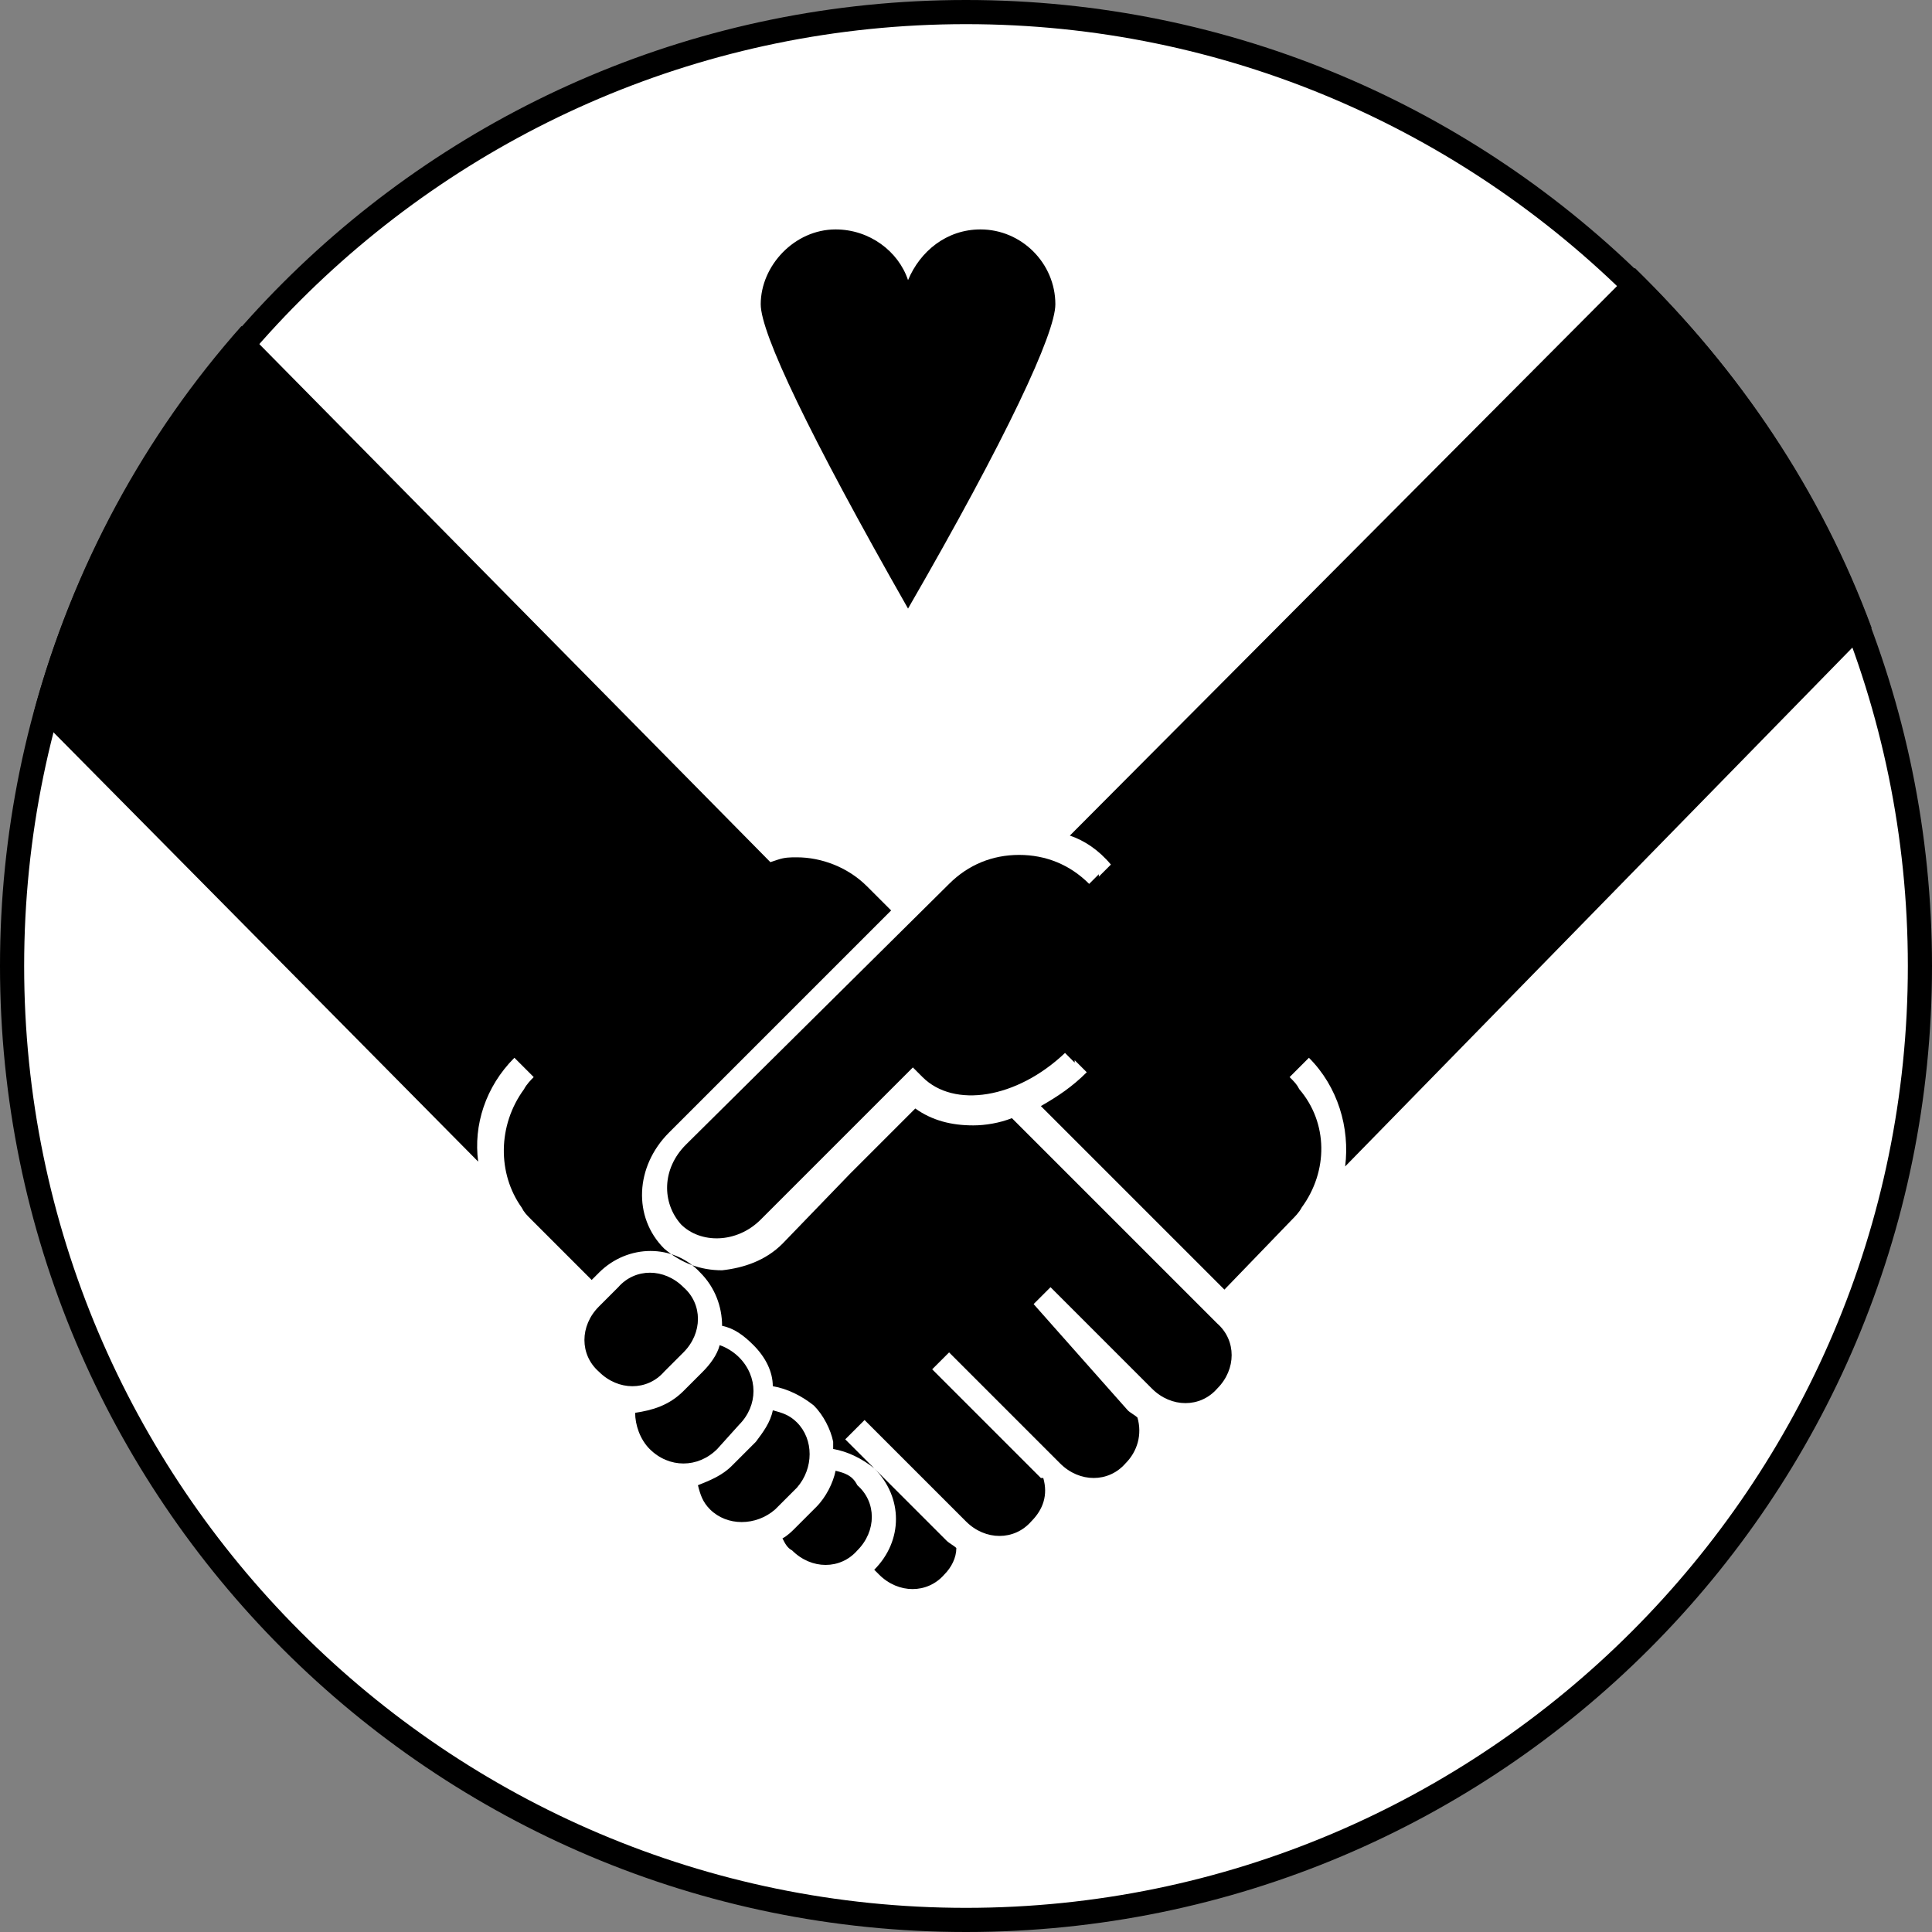 <?xml version="1.0" encoding="utf-8"?>
<!-- Generator: Adobe Illustrator 22.1.0, SVG Export Plug-In . SVG Version: 6.00 Build 0)  -->
<svg version="1.1" id="Calque_1" xmlns="http://www.w3.org/2000/svg" xmlns:xlink="http://www.w3.org/1999/xlink" x="0px" y="0px"
	 viewBox="0 0 80 80" style="enable-background:new 0 0 80 80;" xml:space="preserve">
<rect x="0" y="0" width="80" height="80" fill="#808080" stroke="none"/>
<style type="text/css">
	.st0{fill:#FFFFFF;}
</style>
<g>
	<circle class="st0" cx="40" cy="40" r="39.5"/>
	<path d="M40,1c21.5,0,39,17.5,39,39S61.5,79,40,79S1,61.5,1,40S18.5,1,40,1 M40,0C17.9,0,0,17.9,0,40s17.9,40,40,40s40-17.9,40-40
		S62.1,0,40,0L40,0z"/>
</g>
<title>icon/wheel_situation-couple</title>
<desc>Created with Sketch.</desc>
<path d="M43.7,12.6c0-1.7-1.4-3.1-3.1-3.1c-1.4,0-2.5,0.9-3,2.1c-0.4-1.2-1.6-2.1-3-2.1c-1.7,0-3.1,1.5-3.1,3.1
	c0,1.2,2,5.4,6.1,12.6C41.7,18.1,43.7,13.8,43.7,12.6z"/>
<path d="M21.3,43.8l0.4,0.4l0.4,0.4c-0.1,0.1-0.3,0.3-0.4,0.5c-1.1,1.5-1.1,3.5-0.1,4.9c0.1,0.2,0.2,0.3,0.4,0.5l0,0l2.5,2.5
	l0.3-0.3c1.2-1.2,3.1-1.2,4.2,0c0.6,0.6,0.9,1.4,0.9,2.2c0.5,0.1,0.9,0.4,1.3,0.8c0.5,0.5,0.8,1.1,0.8,1.7c0.6,0.1,1.2,0.4,1.7,0.8
	c0.4,0.4,0.7,1,0.8,1.5c0,0.1,0,0.2,0,0.3c0.6,0.1,1.2,0.4,1.7,0.8c1.2,1.2,1.2,3,0,4.2l0.2,0.2c0.8,0.8,2,0.8,2.7,0
	c0.3-0.3,0.5-0.7,0.5-1.1c-0.1-0.1-0.3-0.2-0.4-0.3l-3.9-3.9l-0.3-0.3l0.4-0.4l0,0l0.4-0.4l0.1,0.1l4.1,4.1c0.8,0.8,2,0.8,2.7,0
	c0.5-0.5,0.7-1.1,0.5-1.8c0,0,0,0-0.1,0l-4-4l-0.5-0.5l0.7-0.7l0.1,0.1l4.5,4.5c0.8,0.8,2,0.8,2.7,0c0.5-0.5,0.7-1.2,0.5-1.9
	c-0.1-0.1-0.3-0.2-0.4-0.3L42.8,54l0.2-0.2l0,0l0.1-0.1v0h0l0.4-0.4l4.2,4.2c0.8,0.8,2,0.8,2.7,0c0.8-0.8,0.8-2,0-2.7l-8.2-8.2
	l-0.3-0.3c-0.5,0.2-1.1,0.3-1.6,0.3c-0.9,0-1.7-0.2-2.4-0.7l-2.7,2.7l-2.8,2.9c-0.7,0.7-1.6,1-2.5,1.1c-0.9,0-1.7-0.3-2.4-0.9
	c-1.3-1.3-1.2-3.4,0.2-4.8l9.2-9.2l-1-1c-0.8-0.8-1.9-1.2-2.9-1.2c-0.3,0-0.5,0-0.8,0.1l-0.3,0.1L10,13.5c-4,4.5-7,10-8.6,16
	l18.4,18.6C19.6,46.6,20.1,45,21.3,43.8z"/>
<path d="M46,35.8l-0.4,0.4l-0.1,0.1l0-0.1l-0.4,0.4c-0.8-0.8-1.8-1.2-2.9-1.2c-1.1,0-2.1,0.4-2.9,1.2L28.4,47.4c-1,1-1,2.4-0.2,3.3
	c0.8,0.8,2.3,0.8,3.3-0.2l6.3-6.3l0.4,0.4c1.3,1.3,3.9,0.9,5.9-1l0.4,0.4l0-0.1l0.1,0.1l0.4,0.4c-0.6,0.6-1.2,1-1.9,1.4l7.6,7.6
	l2.8-2.9l0,0c0.1-0.1,0.3-0.3,0.4-0.5c1.1-1.5,1.1-3.5-0.1-4.9c-0.1-0.2-0.2-0.3-0.4-0.5l0.4-0.4l0.4-0.4c1.2,1.2,1.7,2.9,1.5,4.5
	L77.5,26c-2.1-5.7-5.5-10.7-9.8-14.9L44.3,34.6C44.9,34.8,45.5,35.2,46,35.8z"/>
<path d="M34.6,60.9c-0.1,0.5-0.4,1.1-0.8,1.5l-0.9,0.9c-0.1,0.1-0.3,0.3-0.5,0.4c0.1,0.2,0.2,0.4,0.4,0.5c0.8,0.8,2,0.8,2.7,0
	c0.8-0.8,0.8-2,0-2.7C35.3,61.1,35,61,34.6,60.9z"/>
<path d="M33,58.9c-0.3-0.3-0.6-0.4-1-0.5c-0.1,0.5-0.4,0.9-0.7,1.3l-1,1c-0.4,0.4-0.9,0.6-1.4,0.8c0.1,0.4,0.2,0.7,0.5,1
	c0.7,0.7,1.9,0.7,2.7,0l0.9-0.9C33.7,60.8,33.7,59.6,33,58.9z"/>
<path d="M30.6,59c0.8-0.8,0.8-2,0-2.8c-0.2-0.2-0.5-0.4-0.8-0.5c-0.1,0.4-0.4,0.8-0.7,1.1l-0.8,0.8c-0.6,0.6-1.3,0.8-2,0.9
	c0,0.5,0.2,1.1,0.6,1.5c0.8,0.8,2,0.8,2.8,0L30.6,59z"/>
<path d="M28.3,56c0.8-0.8,0.8-2,0-2.7c-0.8-0.8-2-0.8-2.7,0l-0.8,0.8c-0.8,0.8-0.8,2,0,2.7c0.8,0.8,2,0.8,2.7,0L28.3,56z"/>
</svg>
